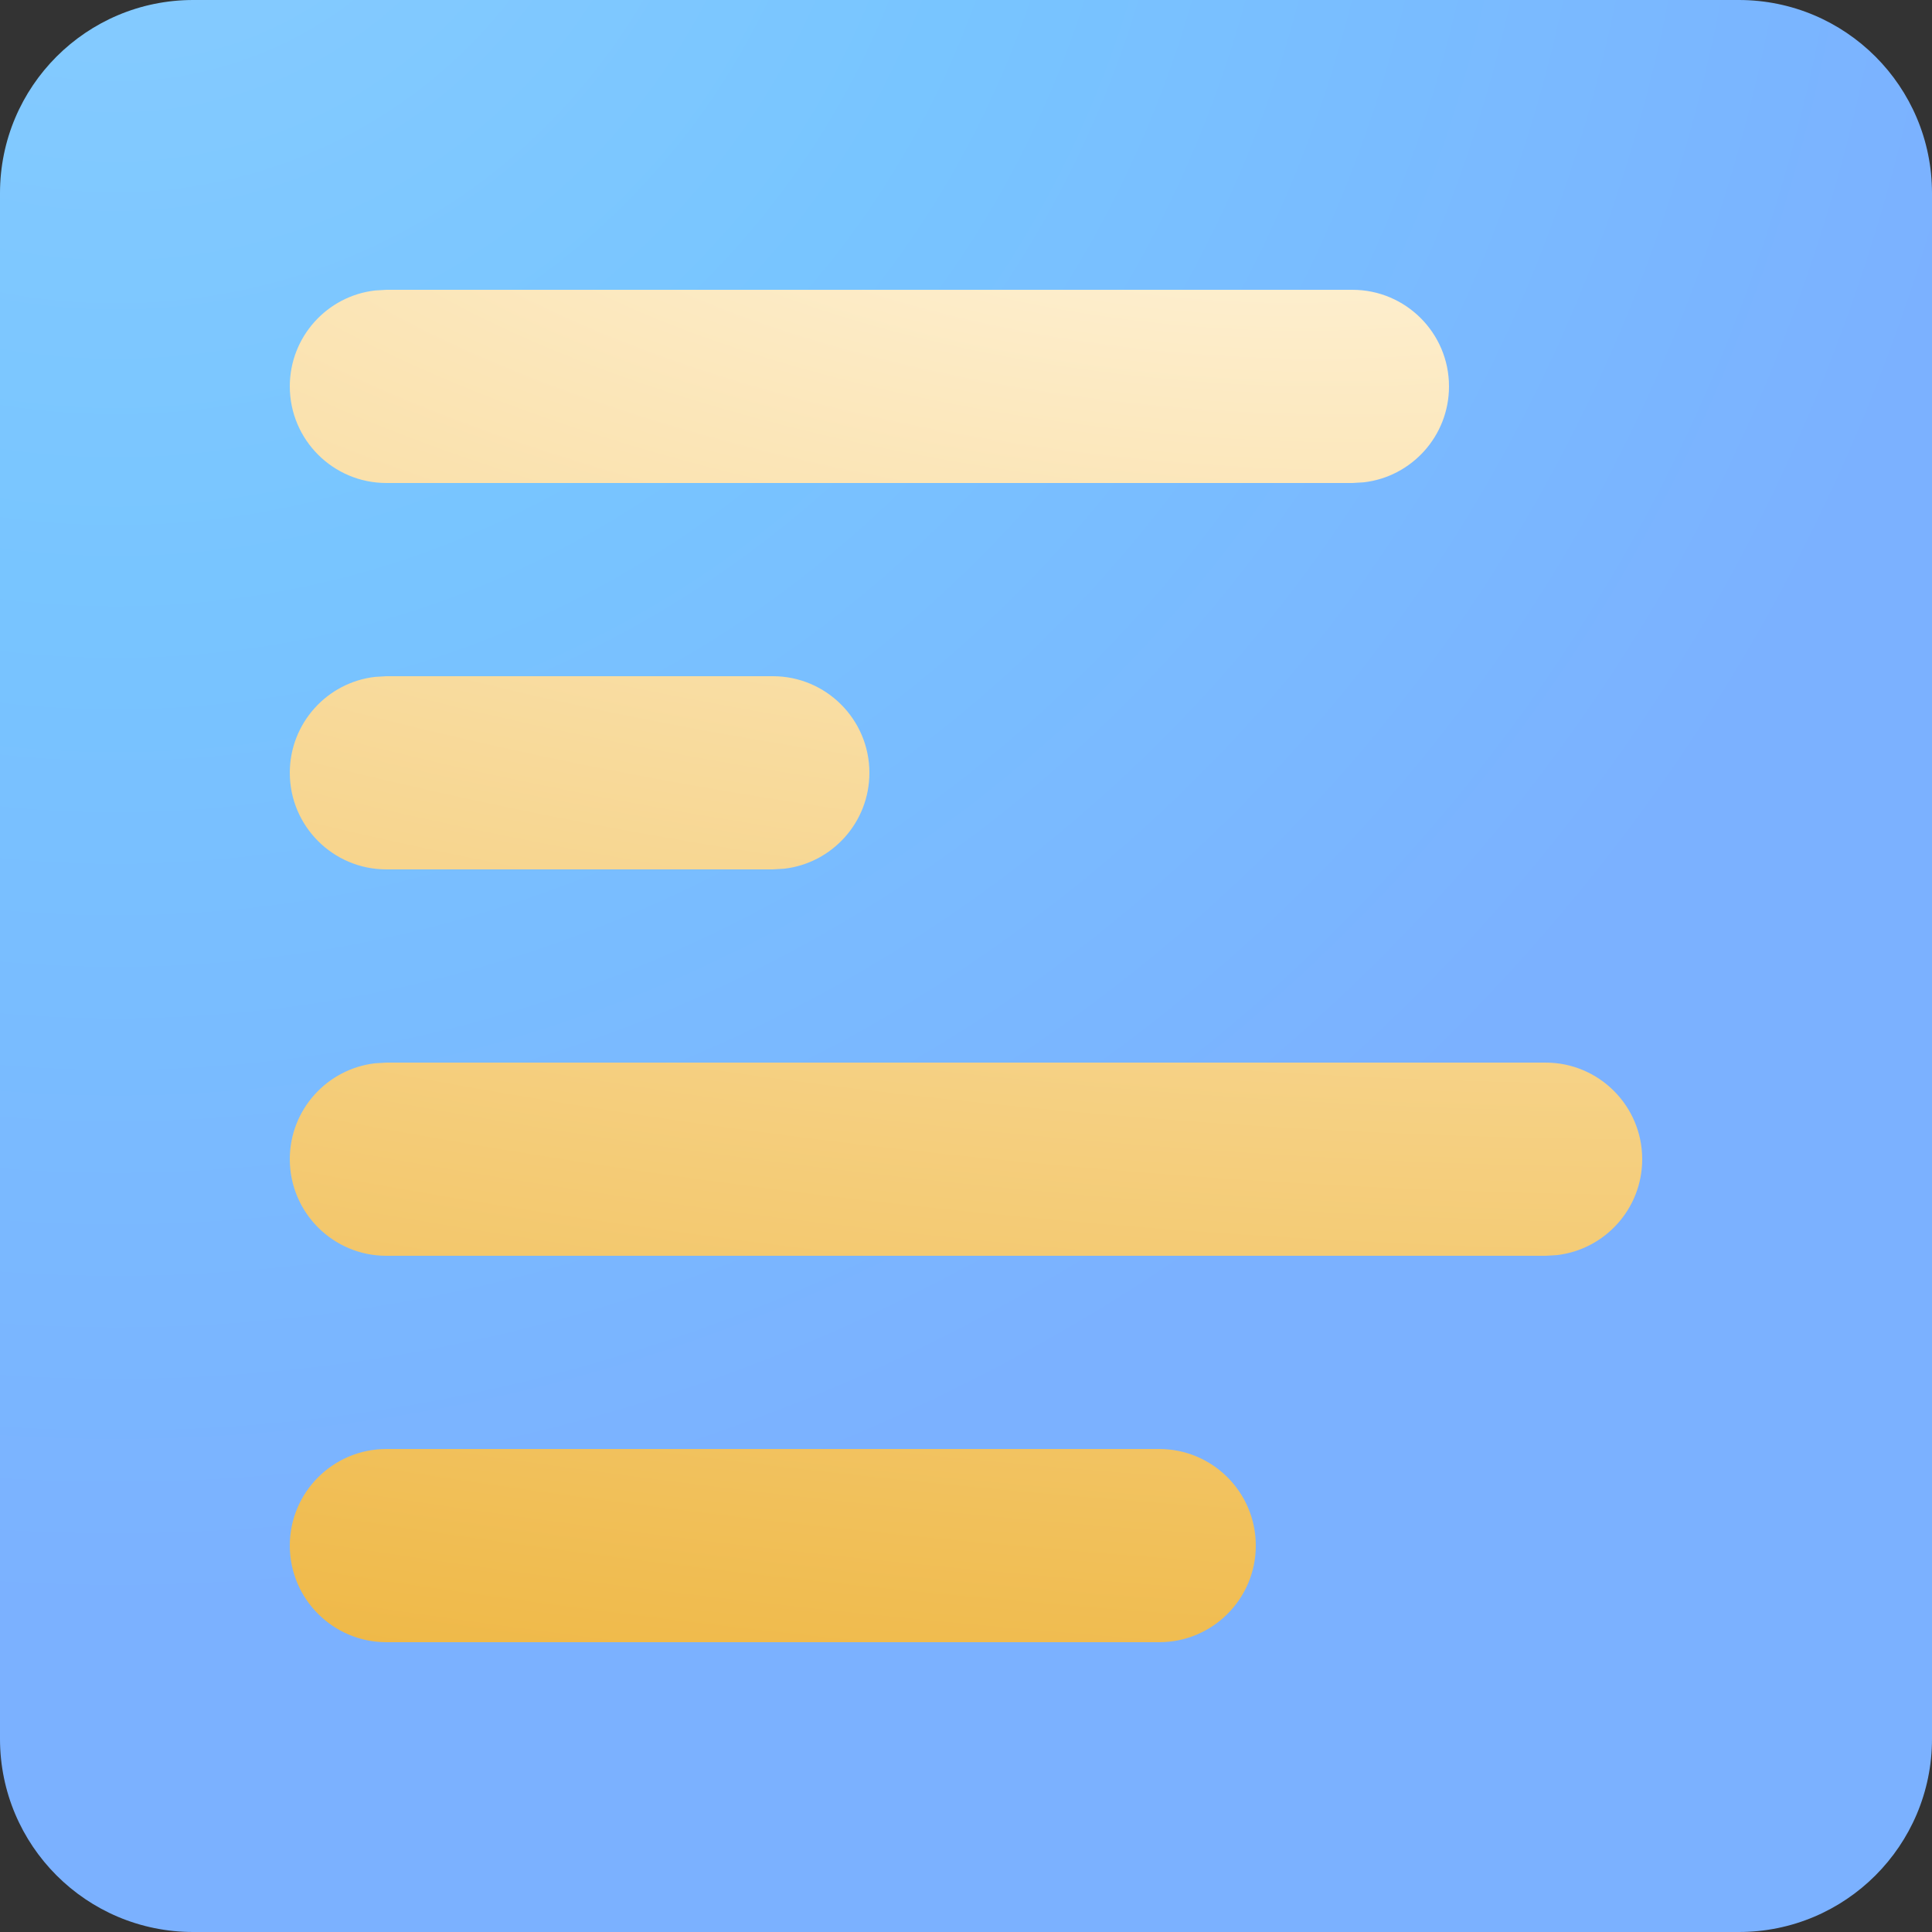 <?xml version="1.0" encoding="UTF-8"?>
<svg width="20px" height="20px" viewBox="0 0 20 20" version="1.1" xmlns="http://www.w3.org/2000/svg" xmlns:xlink="http://www.w3.org/1999/xlink">
    <rect x="0" y="0" width="20" height="20" fill="#333333" stroke="none"/>
    <title>Bottom/Icon Copy 3</title>
    <defs>
        <radialGradient cx="6.365%" cy="-15.332%" fx="6.365%" fy="-15.332%" r="98.42%" id="radialGradient-1">
            <stop stop-color="#8ACDFF" offset="0%"></stop>
            <stop stop-color="#78C5FF" offset="46.274%"></stop>
            <stop stop-color="#7BB1FF" offset="100%"></stop>
        </radialGradient>
        <radialGradient cx="68.676%" cy="-11.736%" fx="68.676%" fy="-11.736%" r="134.271%" gradientTransform="translate(0.687,-0.117),rotate(94.981),scale(1,2.691),translate(-0.687,0.117)" id="radialGradient-2">
            <stop stop-color="#FFF4DC" offset="0%"></stop>
            <stop stop-color="#EDB134" offset="100%"></stop>
        </radialGradient>
    </defs>
    <g id="Stratus-Bank" stroke="none" stroke-width="1" fill="none" fill-rule="evenodd">
        <g id="StratusBank/AccountOverview" transform="translate(-31, -412)">
            <rect fill="none" x="0" y="0" width="1440" height="1308"></rect>
            <g id="SideMenu" transform="translate(10, 14)">
                <g id="Bottom/Icon-Copy-3" transform="translate(7, 384)">
                    <path d="M12.819,-1.42475429e-15 L35.181,5.17920154e-16 C39.638,-3.00926524e-16 41.255,0.464 42.884,1.336 C44.514,2.207 45.793,3.486 46.664,5.116 C47.536,6.745 48,8.362 48,12.819 L48,35.181 C48,39.638 47.536,41.255 46.664,42.884 C45.793,44.514 44.514,45.793 42.884,46.664 C41.255,47.536 39.638,48 35.181,48 L12.819,48 C8.362,48 6.745,47.536 5.116,46.664 C3.486,45.793 2.207,44.514 1.336,42.884 C0.464,41.255 7.27514433e-16,39.638 -1.25211424e-15,35.181 L3.45280103e-16,12.819 C-2.00617683e-16,8.362 0.464,6.745 1.336,5.116 C2.207,3.486 3.486,2.207 5.116,1.336 C6.745,0.464 8.362,8.27823274e-16 12.819,-1.42475429e-15 Z" id="BG"></path>
                    <g id="Icon/Plus-Square" transform="translate(9, 9)">
                        <path d="M5,7 C5,5.895 5.895,5 7,5 L23,5 C24.105,5 25,5.895 25,7 L25,23 C25,24.105 24.105,25 23,25 L7,25 C5.895,25 5,24.105 5,23 L5,7 Z" id="Path" fill="url(#radialGradient-1)"></path>
                        <path d="M17,20 C17.552,20 18,20.448 18,21 C18,21.552 17.552,22 17,22 L9,22 C8.448,22 8,21.552 8,21 C8,20.448 8.448,20 9,20 L17,20 Z M21,16 C21.552,16 22,16.448 22,17 C22,17.513 21.614,17.935 21.117,17.993 L21,18 L9,18 C8.448,18 8,17.552 8,17 C8,16.487 8.386,16.065 8.883,16.007 L9,16 L21,16 Z M13,12 C13.552,12 14,12.448 14,13 C14,13.513 13.614,13.936 13.117,13.993 L13,14 L9,14 C8.448,14 8,13.552 8,13 C8,12.487 8.386,12.064 8.883,12.007 L9,12 L13,12 Z M19,8 C19.552,8 20,8.448 20,9 C20,9.513 19.614,9.936 19.117,9.993 L19,10 L9,10 C8.448,10 8,9.552 8,9 C8,8.487 8.386,8.064 8.883,8.007 L9,8 L19,8 Z" id="Shape" fill="url(#radialGradient-2)"></path>
                    </g>
                </g>
            </g>
        </g>
    </g>
</svg>